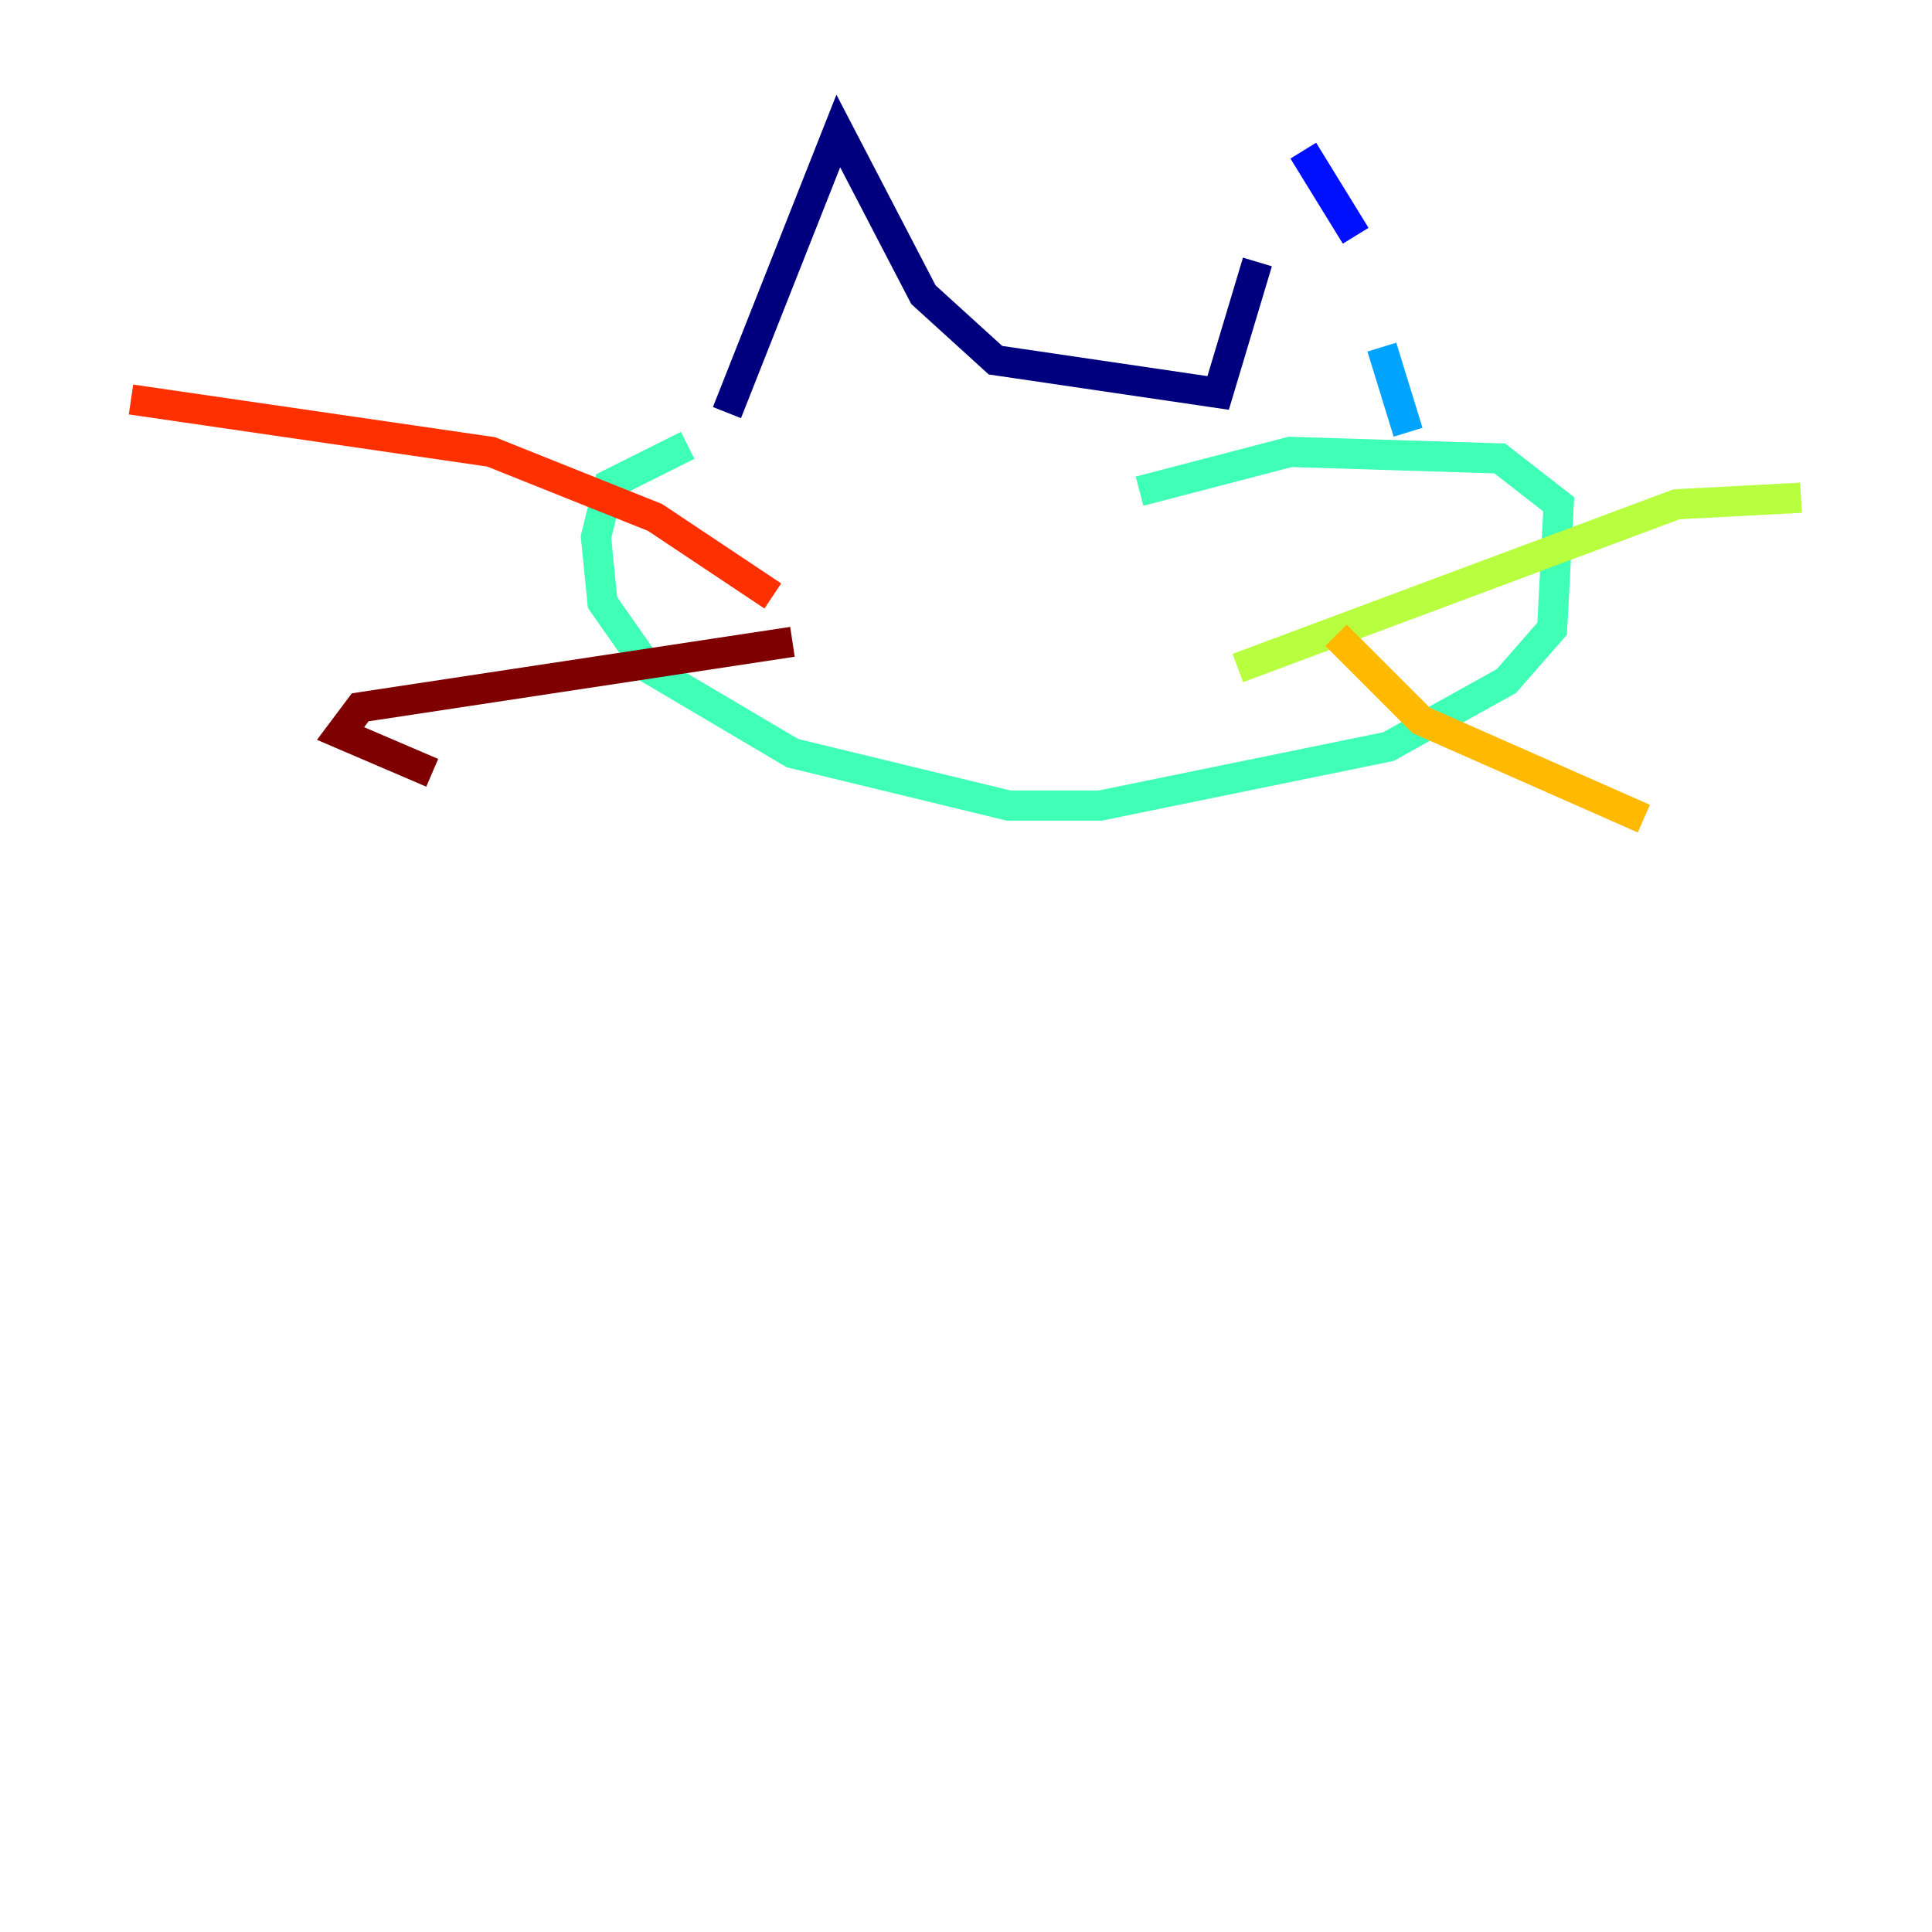 <?xml version="1.0" encoding="utf-8" ?>
<svg baseProfile="tiny" height="128" version="1.2" viewBox="0,0,128,128" width="128" xmlns="http://www.w3.org/2000/svg" xmlns:ev="http://www.w3.org/2001/xml-events" xmlns:xlink="http://www.w3.org/1999/xlink"><defs /><polyline fill="none" points="48.163,27.336 55.539,8.678 61.18,19.525 65.953,23.864 80.705,26.034 83.308,17.356" stroke="#00007f" stroke-width="2" /><polyline fill="none" points="86.346,9.98 89.817,15.62" stroke="#0010ff" stroke-width="2" /><polyline fill="none" points="91.552,22.997 93.288,28.637" stroke="#00a4ff" stroke-width="2" /><polyline fill="none" points="45.559,29.505 40.352,32.108 39.485,35.58 39.919,39.919 42.956,44.258 52.502,49.898 66.82,53.37 72.895,53.37 91.986,49.464 99.797,45.125 102.834,41.654 103.268,33.41 99.363,30.373 85.478,29.939 75.498,32.542" stroke="#3fffb7" stroke-width="2" /><polyline fill="none" points="82.007,44.258 111.078,33.41 119.322,32.976" stroke="#b7ff3f" stroke-width="2" /><polyline fill="none" points="88.515,42.088 94.156,47.729 108.909,54.237" stroke="#ffb900" stroke-width="2" /><polyline fill="none" points="51.2,39.485 43.39,34.278 32.542,29.939 8.678,26.468" stroke="#ff3000" stroke-width="2" /><polyline fill="none" points="52.502,42.522 23.864,46.861 22.563,48.597 28.637,51.2" stroke="#7f0000" stroke-width="2" /></svg>